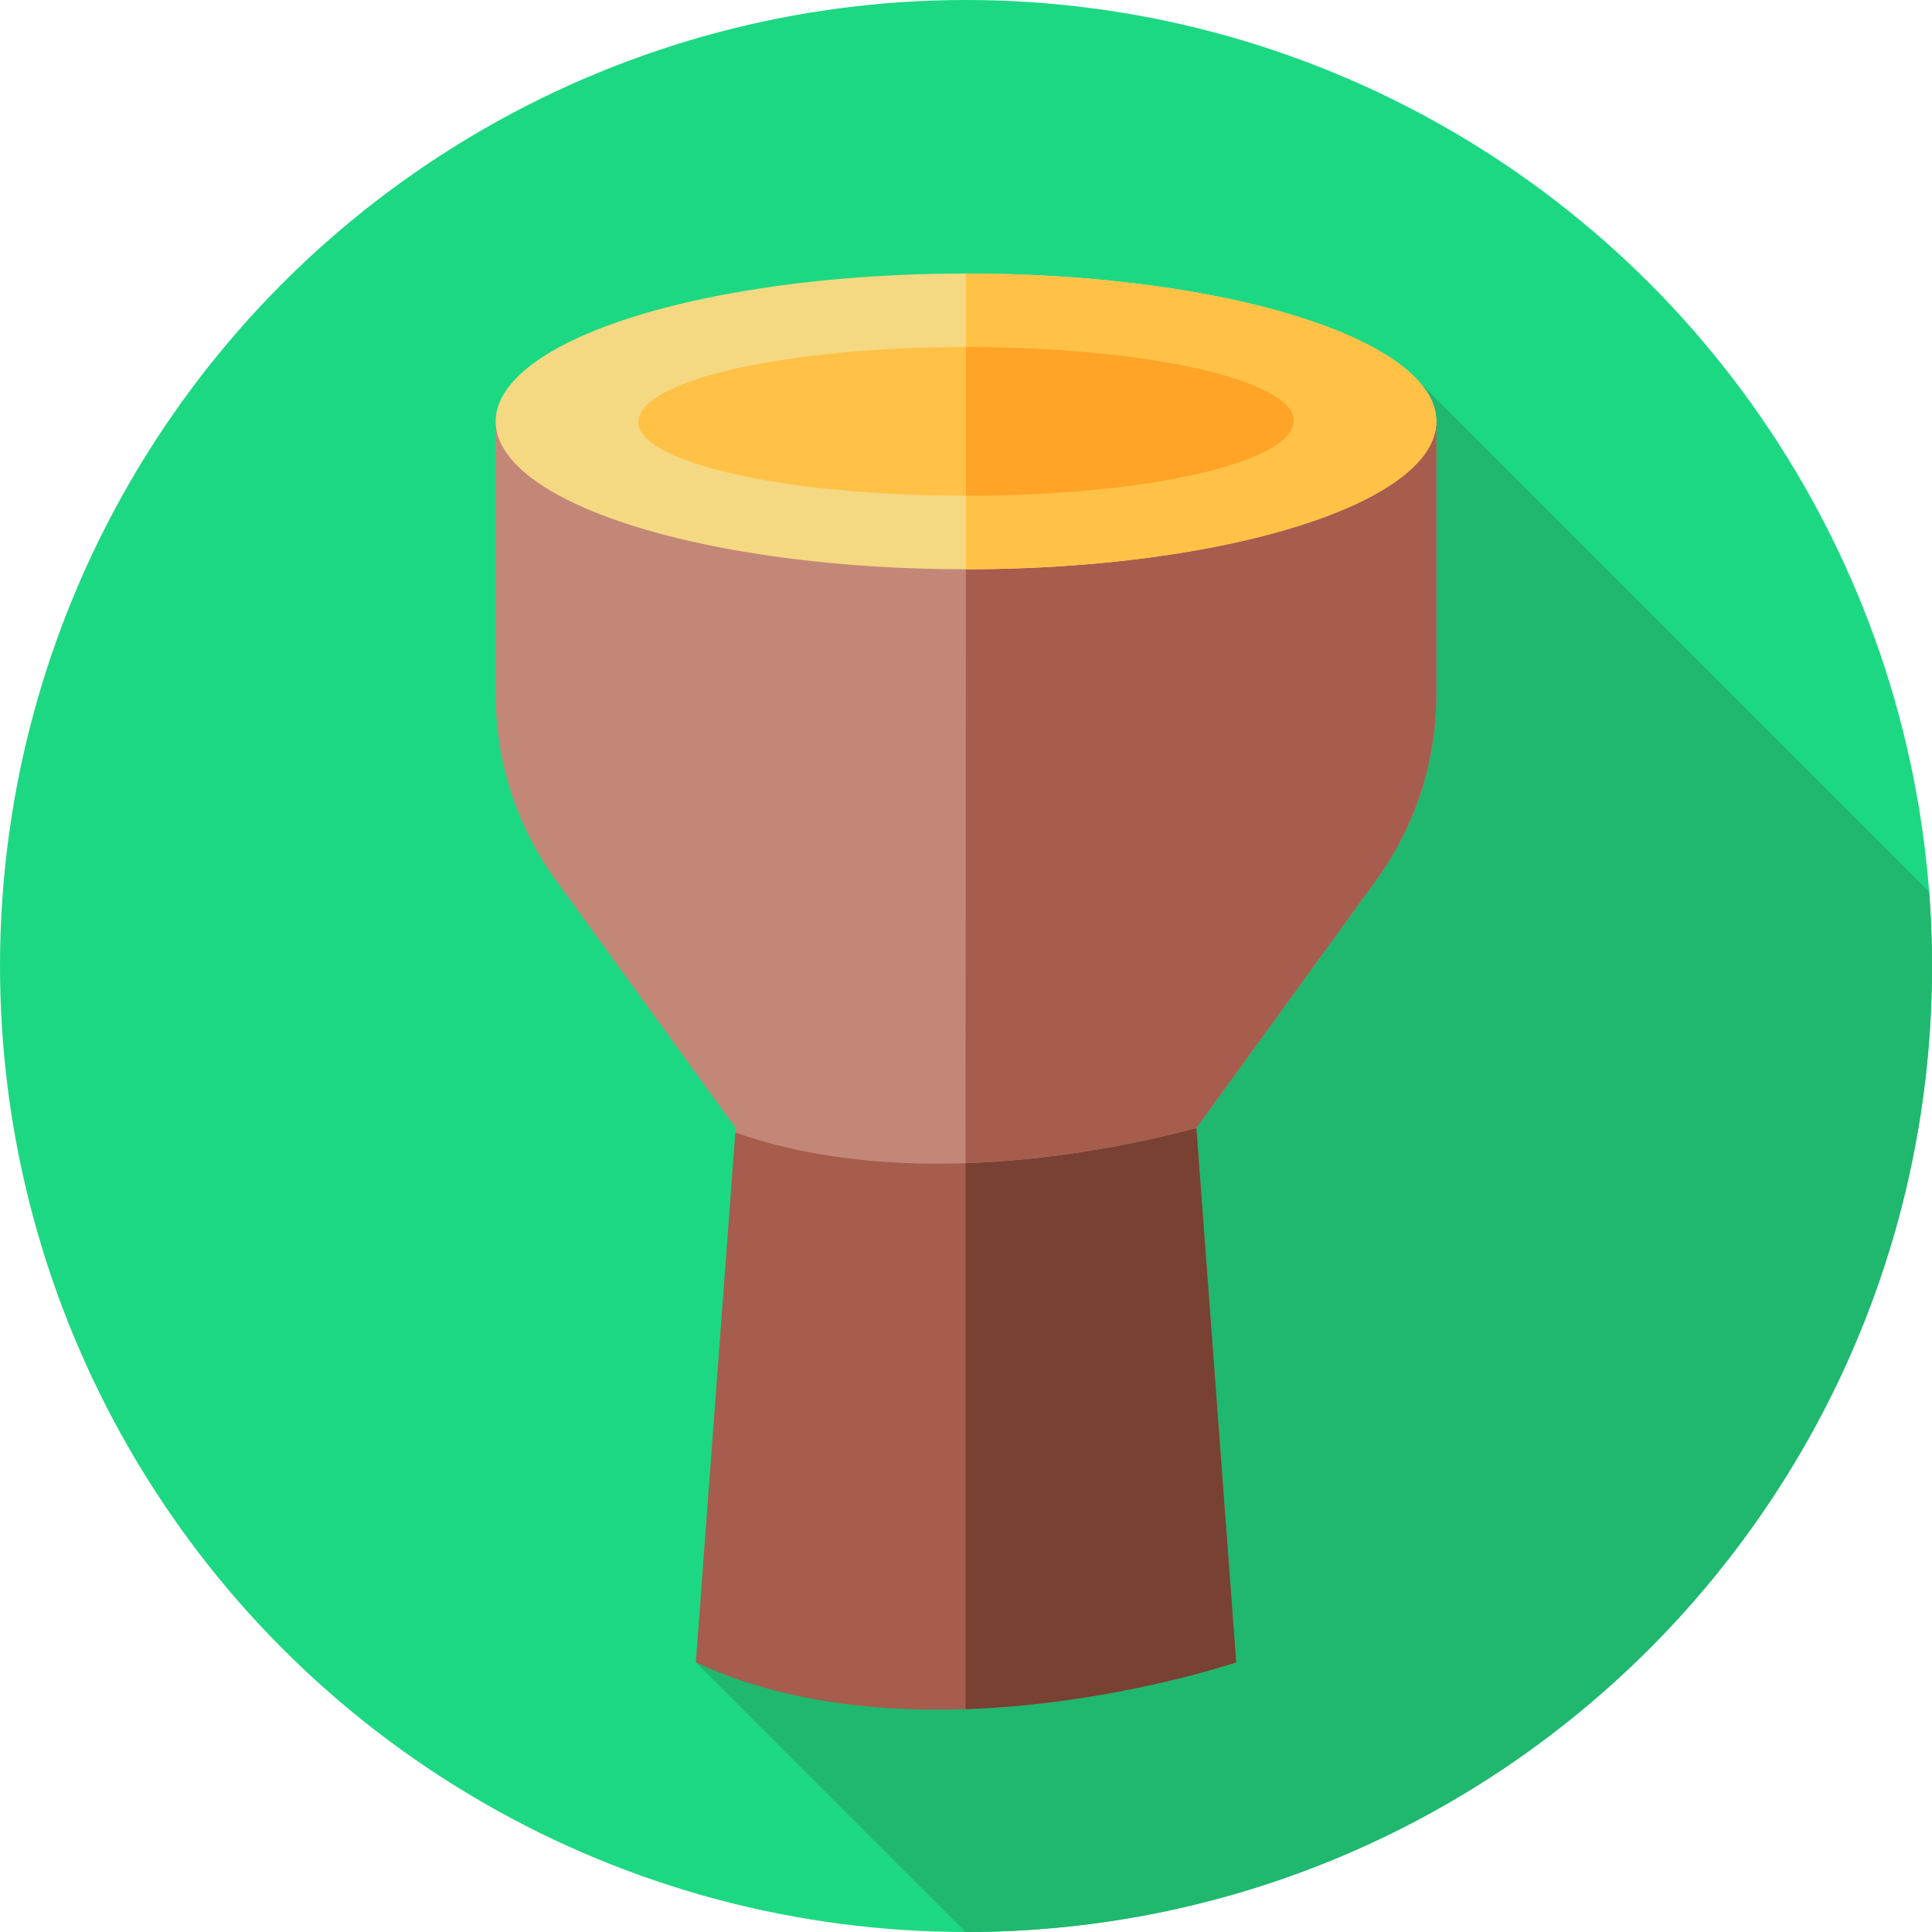 <svg id="Capa_1" enable-background="new 0 0 512 512" height="512" viewBox="0 0 512 512" width="512" xmlns="http://www.w3.org/2000/svg"><g><g><g><g><g><g><g><circle cx="256" cy="256" fill="#1dd882" r="256"/></g></g></g></g></g></g><path d="m512 256c0-6.631-.252-13.203-.747-19.707l-135.293-135.293-191.557 339.532 71.467 71.468h.13c141.385 0 256-114.615 256-256z" fill="#20b76f"/><g><g><path d="m194.867 300.118-10.465 140.414c60.212 28.227 143.195 0 143.195 0l-10.553-141.592.003-.004z" fill="#a65d4e"/></g><g><path d="m317.045 298.94.003-.004-61.174.592v153.417c39.144-1.333 71.724-12.413 71.724-12.413z" fill="#784132"/></g><g><path d="m317.048 298.936 47.676-65.715c10.346-14.261 15.917-31.428 15.917-49.046v-72.502h-249.282v72.502c0 17.618 5.571 34.785 15.917 49.046l47.679 65.719-.088 1.178c45.419 16.06 99.7 4.813 122.181-1.182z" fill="#c38778"/></g><g><path d="m256 111.673-.127 196.577c25.649-.873 48.482-5.93 61.174-9.314l47.676-65.715c10.346-14.261 15.917-31.427 15.917-49.046v-72.502z" fill="#a65d4e"/></g></g><g><ellipse cx="256" cy="111.673" fill="#f5d882" rx="124.641" ry="39.189"/></g><g><path d="m380.641 111.674c0 21.643-55.803 39.189-124.641 39.189v-78.378c68.837 0 124.641 17.545 124.641 39.189z" fill="#ffc247"/></g><g><path d="m342.85 111.674c-.41 10.893-38.884 19.723-86.85 19.723s-87.26-8.83-86.85-19.723 38.884-19.723 86.85-19.723 87.26 8.83 86.85 19.723z" fill="#ffc247"/></g><g><path d="m342.85 111.674c-.41 10.893-38.884 19.723-86.85 19.723v-39.447c47.966 0 87.26 8.831 86.85 19.724z" fill="#ffa426"/></g></g></svg>